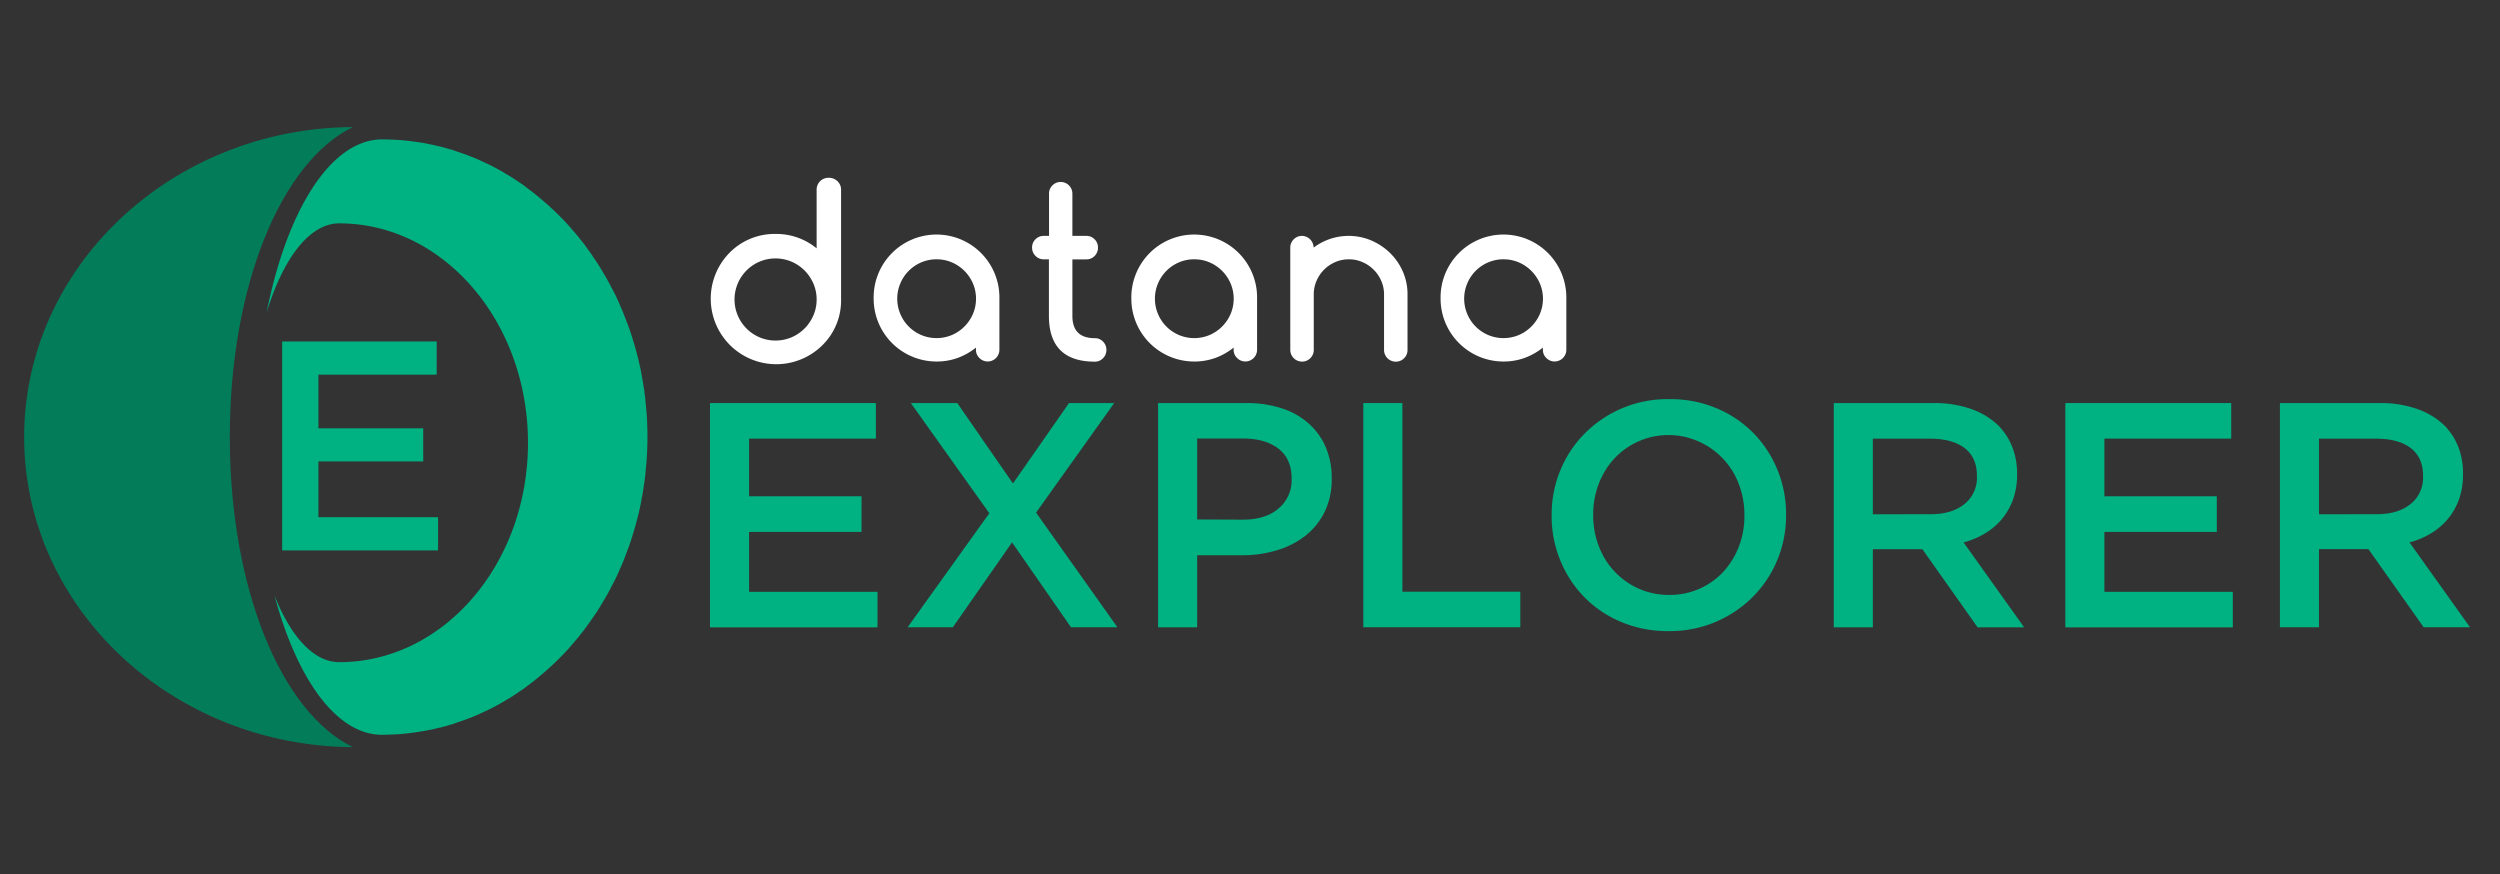 <svg id="Layer_1" data-name="Layer 1" xmlns="http://www.w3.org/2000/svg" viewBox="0 0 1081 378"><rect x="0" y="0" width="1081" height="378" fill="#333333" stroke="none"/><defs><style>.cls-1{fill:#037c59;}.cls-2{fill:#00b182;}.cls-3{fill:#fff;}</style></defs><title>D_Explorer _w</title><path class="cls-1" d="M99.37,189c0-65.58,22.31-119.14,53.27-134.07-78.5.46-142.2,60.43-142.2,134.07s63.71,133.61,142.2,134.07C121.68,308.14,99.37,254.58,99.37,189Z"/><path class="cls-2" d="M279.63,179c-.07-.78-.14-1.56-.21-2.27-.14-1.56-.28-3.05-.42-4.61-.14-.92-.28-1.77-.35-2.7s-.35-2.13-.49-3.19-.35-2.13-.56-3.12c-.28-1.85-.63-3.62-1.06-5.47-.21-.92-.42-1.77-.63-2.7s-.49-1.77-.71-2.7c-.42-1.63-.92-3.27-1.41-4.9-.56-1.85-1.13-3.69-1.76-5.47-.35-.85-.63-1.77-1-2.56-.92-2.56-1.9-5-3-7.45-.28-.78-.63-1.49-1-2.27-.14-.35-.35-.71-.49-1.14-.63-1.28-1.27-2.56-2-3.83-.78-1.56-1.62-3.12-2.47-4.61-1.34-2.27-2.68-4.54-4.09-6.74l-1.48-2.13a24,24,0,0,0-1.48-2.2c-.49-.64-1-1.35-1.48-2.06s-1.06-1.42-1.55-2.06-1.13-1.35-1.62-2.06c-1.06-1.28-2.12-2.56-3.24-3.76,0-.07-.07-.14-.14-.21l-1.62-1.85a127.43,127.43,0,0,0-13.19-12.35c-1.2-1-2.47-2-3.74-2.91L226,79.81c-.56-.35-1.06-.71-1.62-1.07s-1.34-.92-2-1.35-1.41-.92-2.12-1.35-1.48-.85-2.19-1.28-1.41-.85-2.19-1.28c-2.19-1.21-4.37-2.34-6.63-3.34-.78-.35-1.55-.71-2.26-1.07a99.47,99.47,0,0,0-9.66-3.62,17.32,17.32,0,0,0-2-.71c-.85-.21-1.62-.43-2.47-.71l-2.4-.64c-.78-.14-1.62-.35-2.47-.57s-1.62-.35-2.47-.5l-2-.43c-.63-.07-1.27-.21-1.9-.28a17.49,17.49,0,0,0-1.9-.28,11.21,11.21,0,0,0-1.62-.21c-.71-.14-1.48-.21-2.19-.28-1.9-.21-3.88-.36-5.78-.43-1.62-.07-3.24-.14-4.87-.14C143,60.29,124,91,115.27,135.22c7.11-23.4,18.51-38.64,31.41-38.64,45.08,0,81.62,42.49,81.62,94.91s-36.54,94.83-81.62,94.83c-11,0-21-11.08-28-28.89,9.69,36.18,26.83,60.29,46.43,60.29,1.62,0,3.24-.07,4.87-.14,1.9-.07,3.88-.21,5.78-.43.71-.07,1.48-.14,2.19-.28a11.21,11.21,0,0,0,1.62-.21,17.6,17.6,0,0,0,1.9-.28c1.34-.21,2.68-.43,3.95-.71.85-.14,1.69-.28,2.47-.5s1.69-.43,2.47-.57l2.4-.64c.85-.21,1.62-.5,2.47-.71a17.32,17.32,0,0,0,2-.71,99.35,99.35,0,0,0,9.66-3.62c.71-.36,1.48-.71,2.26-1.07,2.26-1,4.44-2.13,6.63-3.34.78-.43,1.48-.85,2.19-1.28s1.41-.85,2.19-1.28,1.41-.85,2.12-1.35,1.34-.85,2-1.35,1.06-.71,1.62-1.06l2.47-1.85c1.27-.92,2.54-1.92,3.74-2.91a127.44,127.44,0,0,0,13.19-12.35l1.62-1.85c.28-.36.63-.71.92-1.07l2.47-2.91c.49-.71,1.06-1.35,1.62-2.06s1-1.35,1.55-2.06c1-1.42,2-2.77,3-4.26l1.48-2.13c1.41-2.2,2.75-4.47,4.09-6.74.85-1.49,1.69-3.05,2.47-4.61.71-1.28,1.34-2.56,2-3.83.14-.43.35-.78.49-1.14.35-.78.71-1.49,1-2.27,1.13-2.41,2.12-4.9,3-7.45.35-.78.63-1.7,1-2.56.63-1.77,1.2-3.62,1.76-5.47.49-1.63,1-3.27,1.41-4.9.21-.92.49-1.85.71-2.7s.42-1.77.63-2.7c.42-1.85.78-3.62,1.06-5.47.21-1,.42-2.06.56-3.12s.35-2.13.49-3.19.21-1.77.35-2.7c.14-1.56.28-3.05.42-4.61.07-.71.14-1.49.21-2.27.21-3.27.35-6.6.35-10S279.84,182.26,279.63,179Z"/><path class="cls-2" d="M307,174.29h71.73v15.37H323.91v24.93h48.61V230H323.91v25.9h55.53v15.37H307Z"/><path class="cls-2" d="M427.78,221.93l-33.93-47.64h20.08L438,209.05l24.24-34.76h19.53L448,221.65l35.17,49.58H463.09l-25.48-36.7L412,271.23H392.46Z"/><path class="cls-2" d="M500.76,174.29H539a48.19,48.19,0,0,1,15.3,2.29,32.57,32.57,0,0,1,11.63,6.58,29,29,0,0,1,7.34,10.25,33.31,33.31,0,0,1,2.56,13.29V207a31.89,31.89,0,0,1-3.05,14.33,29.78,29.78,0,0,1-8.33,10.32,37.13,37.13,0,0,1-12.35,6.3,51.84,51.84,0,0,1-15.13,2.15H517.65v31.16H500.76Zm36.76,50.41q9.72,0,15.35-4.87a15.78,15.78,0,0,0,5.63-12.51V207q0-8.62-5.7-13t-15.29-4.38H517.65v35Z"/><path class="cls-2" d="M589.5,174.29h16.89v81.57h51v15.37H589.5Z"/><path class="cls-2" d="M721.47,272.89A51.82,51.82,0,0,1,701,268.94a48.65,48.65,0,0,1-15.93-10.73,49.17,49.17,0,0,1-10.39-15.86A50.16,50.16,0,0,1,670.93,223v-.28a50.18,50.18,0,0,1,3.74-19.32,48.87,48.87,0,0,1,10.52-15.93,50.51,50.51,0,0,1,36.56-14.89,51.84,51.84,0,0,1,20.5,3.95,48.71,48.71,0,0,1,15.92,10.73,49.25,49.25,0,0,1,10.39,15.86,50.21,50.21,0,0,1,3.74,19.32v.28a50.19,50.19,0,0,1-3.74,19.32A48.9,48.9,0,0,1,758,258a50.51,50.51,0,0,1-36.56,14.89Zm.28-15.65a31.73,31.73,0,0,0,13.17-2.7,31.19,31.19,0,0,0,10.27-7.34,34,34,0,0,0,6.69-10.87A36.47,36.47,0,0,0,754.29,223v-.28a37,37,0,0,0-2.41-13.36,33.21,33.21,0,0,0-6.76-10.94A32.71,32.71,0,0,0,734.71,191,32,32,0,0,0,698,198.32a34,34,0,0,0-6.69,10.87,36.47,36.47,0,0,0-2.41,13.29v.28a37,37,0,0,0,2.41,13.36,33.18,33.18,0,0,0,6.76,10.94,32.63,32.63,0,0,0,10.41,7.41A31.46,31.46,0,0,0,721.75,257.24Z"/><path class="cls-2" d="M792.93,174.29h43.21a47.38,47.38,0,0,1,16.2,2.56A32.59,32.59,0,0,1,864.11,184a28.1,28.1,0,0,1,6,9.28,31.45,31.45,0,0,1,2.08,11.63v.28a31.34,31.34,0,0,1-1.73,10.73,28.06,28.06,0,0,1-4.78,8.45,28.7,28.7,0,0,1-7.27,6.23,36,36,0,0,1-9.35,3.95l26.17,36.7H855.11l-23.89-33.79H809.82v33.79H792.93Zm41.9,48.05q9.16,0,14.58-4.38a14.48,14.48,0,0,0,5.42-11.89v-.28q0-7.93-5.28-12t-14.86-4.1H809.82v32.68Z"/><path class="cls-2" d="M893.05,174.29h71.73v15.37H909.94v24.93h48.61V230H909.94v25.9h55.53v15.37H893.05Z"/><path class="cls-2" d="M985.83,174.29H1029a47.38,47.38,0,0,1,16.2,2.56A32.59,32.59,0,0,1,1057,184a28.1,28.1,0,0,1,6,9.28A31.45,31.45,0,0,1,1065,204.9v.28a31.34,31.34,0,0,1-1.73,10.73,28.06,28.06,0,0,1-4.78,8.45,28.7,28.7,0,0,1-7.27,6.23,36,36,0,0,1-9.35,3.95l26.17,36.7H1048l-23.89-33.79h-21.39v33.79H985.83Zm41.9,48.05q9.16,0,14.58-4.38a14.48,14.48,0,0,0,5.42-11.89v-.28q0-7.93-5.28-12t-14.86-4.1h-24.86v32.68Z"/><path class="cls-2" d="M122,147.66h66.82V162H137.69V185.2H183v14.32H137.69v24.12h51.73V238H122Z"/><path class="cls-3" d="M422,151.3v-1a27.82,27.82,0,0,1-7.91,4.47,26.5,26.5,0,0,1-9.13,1.55,27.18,27.18,0,0,1-27.19-27.19,27.19,27.19,0,1,1,54.37,0V151.3a5.06,5.06,0,0,1-5,5,4.92,4.92,0,0,1-3.62-1.48A4.86,4.86,0,0,1,422,151.3Zm-17-39.18a16.53,16.53,0,0,0-6.7,1.36,17,17,0,0,0-9,9.08,17,17,0,0,0,0,13.2,17,17,0,0,0,9,9.08,17.07,17.07,0,0,0,13.35,0,17.27,17.27,0,0,0,5.41-3.69,17.51,17.51,0,0,0,3.64-5.41,16.87,16.87,0,0,0,0-13.16,17.51,17.51,0,0,0-3.64-5.41,17.27,17.27,0,0,0-5.41-3.69A16.41,16.41,0,0,0,404.95,112.13Z"/><path class="cls-3" d="M451.32,102h2.28V83.73a4.86,4.86,0,0,1,1.48-3.57,4.92,4.92,0,0,1,3.62-1.48,5.06,5.06,0,0,1,5,5V102h6.07a4.78,4.78,0,0,1,3.54,1.48,4.9,4.9,0,0,1,1.46,3.57,5,5,0,0,1-1.46,3.62,4.78,4.78,0,0,1-3.54,1.48h-6.07v24.42q0,9.66,9.71,9.66a4.78,4.78,0,0,1,3.54,1.48,4.9,4.9,0,0,1,1.46,3.57,5,5,0,0,1-1.46,3.62,4.78,4.78,0,0,1-3.54,1.48q-19.86,0-19.86-19.81V112.13h-2.28a4.81,4.81,0,0,1-3.52-1.48,4.92,4.92,0,0,1-1.48-3.62,4.86,4.86,0,0,1,1.48-3.57A4.81,4.81,0,0,1,451.32,102Z"/><path class="cls-3" d="M533.42,151.3v-1a27.82,27.82,0,0,1-7.91,4.47,26.5,26.5,0,0,1-9.13,1.55,27.18,27.18,0,0,1-27.19-27.19,27.19,27.19,0,1,1,54.37,0V151.3a5.06,5.06,0,0,1-5,5,4.92,4.92,0,0,1-3.62-1.48A4.86,4.86,0,0,1,533.42,151.3Zm-17-39.18a16.53,16.53,0,0,0-6.7,1.36,17,17,0,0,0-9,9.08,17,17,0,0,0,0,13.2,17,17,0,0,0,9,9.08,17.07,17.07,0,0,0,13.35,0,17.27,17.27,0,0,0,5.41-3.69,17.51,17.51,0,0,0,3.64-5.41,16.87,16.87,0,0,0,0-13.16,17.51,17.51,0,0,0-3.64-5.41,17.27,17.27,0,0,0-5.41-3.69A16.41,16.41,0,0,0,516.38,112.13Z"/><path class="cls-3" d="M568.1,107A25.19,25.19,0,0,1,593,104a26.55,26.55,0,0,1,8.08,5.41,25.55,25.55,0,0,1,5.53,8.06,24.27,24.27,0,0,1,2,9.88v23.93a4.92,4.92,0,0,1-1.48,3.62,4.86,4.86,0,0,1-3.57,1.48,5.06,5.06,0,0,1-5.1-5.1V127.32a14.46,14.46,0,0,0-1.21-5.87,15.51,15.51,0,0,0-8.11-8.11,14.46,14.46,0,0,0-5.87-1.21,14.66,14.66,0,0,0-5.9,1.19,15.44,15.44,0,0,0-8.11,8.13,14.72,14.72,0,0,0-1.19,5.87v23.93a4.92,4.92,0,0,1-1.48,3.62,4.86,4.86,0,0,1-3.57,1.48,5.06,5.06,0,0,1-5.1-5.1V107.08a4.94,4.94,0,0,1,1.48-3.59A4.88,4.88,0,0,1,563,102a5.1,5.1,0,0,1,5,5Z"/><path class="cls-3" d="M667.14,151.3v-1a27.82,27.82,0,0,1-7.91,4.47,26.5,26.5,0,0,1-9.13,1.55,27.18,27.18,0,0,1-27.19-27.19,27.19,27.19,0,1,1,54.37,0V151.3a5.06,5.06,0,0,1-5,5,4.92,4.92,0,0,1-3.62-1.48A4.86,4.86,0,0,1,667.14,151.3Zm-17-39.18a16.53,16.53,0,0,0-6.7,1.36,17,17,0,0,0-9,9.08,17,17,0,0,0,0,13.2,17,17,0,0,0,9,9.08,17.07,17.07,0,0,0,13.35,0,17.27,17.27,0,0,0,5.41-3.69,17.51,17.51,0,0,0,3.64-5.41,16.87,16.87,0,0,0,0-13.16,17.51,17.51,0,0,0-3.64-5.41,17.27,17.27,0,0,0-5.41-3.69A16.41,16.41,0,0,0,650.1,112.13Z"/><path class="cls-3" d="M335.35,101.16a27.42,27.42,0,0,1,17.76,6.22V82.14a5.1,5.1,0,0,1,5.26-5.26,5.22,5.22,0,0,1,3.77,1.49,5,5,0,0,1,1.54,3.77v47.35a27.08,27.08,0,0,1-8.3,20,28.33,28.33,0,0,1-40.06-40.06A27.3,27.3,0,0,1,335.35,101.16Zm17.76,28.33a17.07,17.07,0,0,0-1.39-6.85,18.28,18.28,0,0,0-3.79-5.64,18,18,0,0,0-5.64-3.84,17.79,17.79,0,0,0-13.91,0,17.76,17.76,0,0,0-9.38,9.46,17.71,17.71,0,0,0,0,13.76,17.76,17.76,0,0,0,9.38,9.46,17.79,17.79,0,0,0,13.91,0,18,18,0,0,0,5.64-3.84,18.26,18.26,0,0,0,3.79-5.64A17.06,17.06,0,0,0,353.11,129.49Z"/></svg>